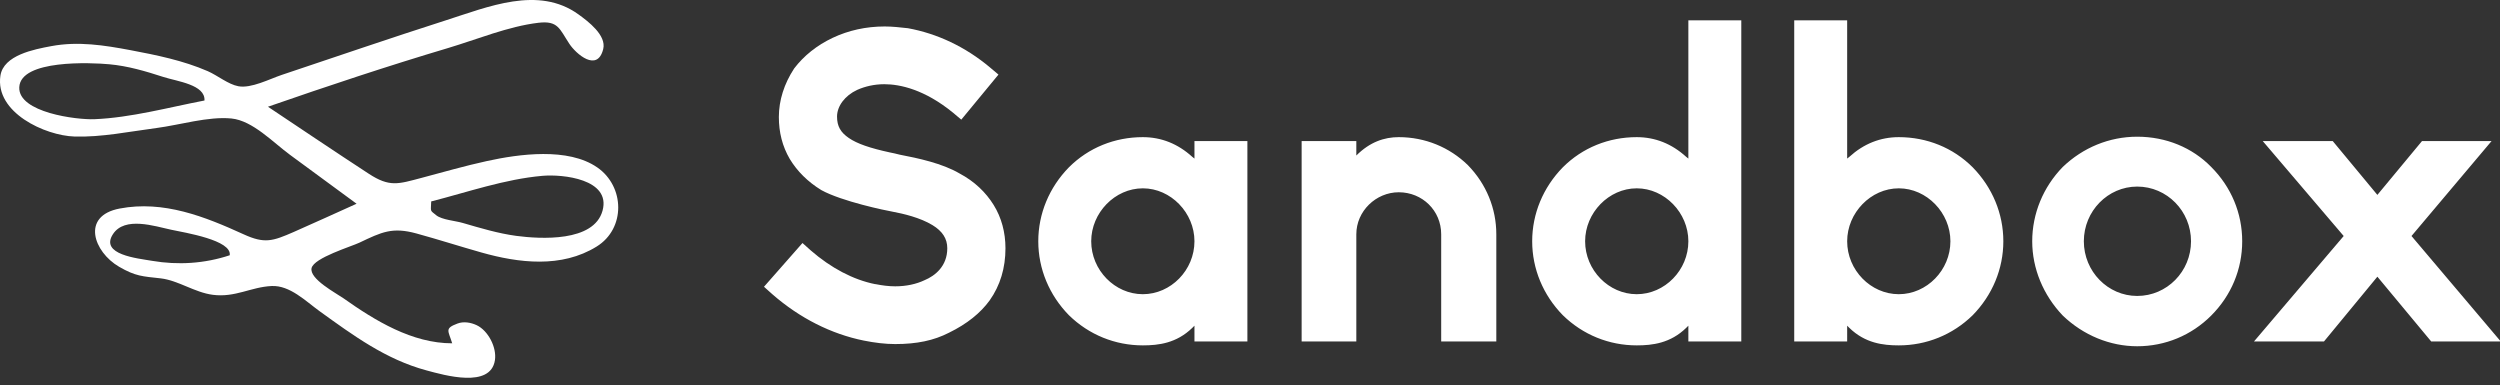 <?xml version="1.0" encoding="UTF-8" standalone="no"?>
<!-- Created with Inkscape (http://www.inkscape.org/) -->

<svg
   width="97.835mm"
   height="15.074mm"
   viewBox="0 0 97.835 15.074"
   version="1.1"
   id="svg5"
   xmlns="http://www.w3.org/2000/svg"
   xmlns:svg="http://www.w3.org/2000/svg">
  <rect x="0" y="0" width="97.835" height="15.074" fill="#333333" stroke="none"/>
  <defs
     id="defs2" />
  <g
     id="layer1"
     transform="translate(-24.694,-161.155)">
    <g
       id="SvgjsG2294"
       featurekey="hmhgWD-0"
       transform="matrix(0.02,0,0,0.02,24.694,161.156)"
       fill="#ff471f"
       style="fill:#ffffff">
      <g
         id="g264"
         style="fill:#ffffff">
        <path
           d="m 1168.6,327.5 c -57.1,-39.5 -153,-26.2 -216,-12.4 -43,9.4 -85.3,21.6 -127.8,32.9 -46.1,12.2 -62.5,18.5 -103.4,-8.2 -66,-43.1 -131.5,-87.2 -197.1,-131 116.7,-40.5 233.4,-79.4 351.9,-114.7 57,-17 118.3,-42.6 177.4,-49.6 38.7,-4.5 41.1,12 60.6,41.4 12.7,19.2 54.6,56.4 66.1,10.1 C 1187,69 1150.8,41.8 1132,28.2 1053.5,-28.6 954.9,13.4 871.5,40 764.4,74.3 658,110.8 551.3,146.5 527.8,154.4 491.4,173.4 466.4,168.7 446.5,165 425.7,147.6 406.5,139.2 358.4,118.3 306.6,107.8 255.3,98.1 203.6,88.4 152.9,80.4 100.4,90.2 66.7,96.5 6.8,107.8 0.8,148.1 c -10.8,72.3 87.7,117.2 144.9,119 52.7,1.7 108.6,-9.9 160.8,-16.7 44.7,-5.8 101.3,-23.1 146.4,-18.6 41.7,4.2 81.4,46.9 114.8,71.3 43.4,31.7 86.7,63.7 130,95.5 -41,18.4 -81.9,37.2 -123.1,55.3 -41.4,18.1 -56.9,23.2 -97.7,4.6 -76.1,-34.7 -156.8,-66.9 -242.8,-50.5 -75.9,14.4 -51,84.9 -1.1,113.9 32.6,18.9 45.9,18.7 81.3,22.7 34.6,4 66.1,27.5 102.1,32.2 44,5.7 74.4,-15.3 115.1,-17.2 35.7,-1.7 66.6,29.6 93.9,49.3 65.8,47.4 129.5,94.4 209.1,115.8 35.2,9.5 125.4,35.6 133.9,-19.9 3.9,-25.2 -13.4,-58 -35.6,-68.5 -11.2,-5.3 -25.5,-7.9 -37.6,-3.3 -25.8,9.7 -18.1,13.6 -10.4,38.7 -78.4,0 -150.6,-44.1 -213.2,-88.4 -13.5,-9.5 -67,-37.7 -61.9,-58.9 4.8,-20 77.2,-41.9 93.5,-49.6 43.7,-20.8 64.3,-31 111.7,-18 42.6,11.7 84.7,25.2 127.1,37.2 72.8,20.6 156.7,31 225.4,-11.6 57,-35.2 55.3,-117.5 1.2,-154.9 z m -984,-94.3 c -34.2,1.4 -149.2,-12.9 -146.9,-62.6 2.6,-54.5 140.7,-48.2 176.2,-44.9 36.2,3.3 70.8,13.5 105.3,24.7 27.9,9 82.7,15.1 80.9,46.2 -70.7,13.6 -143.5,33.6 -215.5,36.6 z m 112.9,277.1 c -28.7,-4.9 -102.3,-12.1 -76.6,-52 23,-35.7 82.1,-15.6 113.8,-8.9 27.8,5.9 119.4,20.5 114.8,50 -49.1,16.3 -101,19.6 -152,10.9 z M 1179,412.1 c -16.8,61.9 -121.8,55.6 -168.7,49.4 -35.6,-4.8 -70.4,-15.3 -104.8,-25.3 -14.7,-4.3 -40.8,-6.1 -52,-15.1 -13,-10.5 -10.3,-6.3 -9.8,-27 71.4,-18.3 144,-43.6 217.6,-50.1 39.4,-3.5 134.5,6.2 117.7,68.1 z"
           id="path262"
           style="fill:#ffffff" />
      </g>
    </g>
    <g
       id="SvgjsG2295"
       featurekey="1RRcwp-0"
       transform="matrix(0.856,0,0,0.856,54.061,157.397)"
       fill="#ffffff"
       style="fill:#ffffff">
      <path
         d="M 6.62,20.12 C 6.16,20.12 5.68,20.06 5.18,19.96 3.7,19.66 2.26,18.94 1,17.84 l -0.38,-0.34 1.76,-2 0.38,0.34 c 0.92,0.8 1.94,1.34 2.94,1.54 h 0.02 c 0.3,0.06 0.6,0.1 0.9,0.1 0.5,0 0.96,-0.1 1.34,-0.28 C 8.44,17 9,16.56 9,15.74 9,15.3 8.78,14.96 8.32,14.68 7.76,14.34 7,14.16 6.46,14.06 6.22,14.02 4.18,13.6 3.24,13.08 2.62,12.7 2.14,12.22 1.8,11.66 1.46,11.08 1.3,10.44 1.3,9.74 1.3,8.98 1.54,8.22 2,7.52 2.44,6.94 3.04,6.46 3.76,6.12 4.48,5.78 5.28,5.6 6.14,5.6 c 0.34,0 0.7,0.04 1.06,0.08 1.32,0.24 2.62,0.84 3.76,1.8 L 11.34,7.8 9.64,9.86 9.26,9.54 C 7.96,8.48 6.84,8.24 6.12,8.24 5.66,8.24 5.24,8.34 4.88,8.5 4.32,8.76 3.96,9.24 3.96,9.72 c 0,0.44 0.16,0.72 0.54,0.98 0.38,0.26 0.96,0.46 1.88,0.66 0.12,0.02 0.28,0.06 0.44,0.1 0.84,0.16 1.96,0.4 2.74,0.86 0.68,0.36 1.2,0.86 1.56,1.44 0.36,0.58 0.54,1.26 0.54,1.98 0,0.9 -0.24,1.7 -0.72,2.38 C 10.52,18.7 9.9,19.2 9.08,19.6 8.38,19.96 7.6,20.12 6.62,20.12 Z m 11.32,0.06 c -1.26,0 -2.46,-0.48 -3.38,-1.38 -0.9,-0.92 -1.4,-2.12 -1.4,-3.38 0,-1.26 0.5,-2.46 1.4,-3.38 0.9,-0.9 2.1,-1.38 3.38,-1.38 0.84,0 1.6,0.3 2.26,0.9 l 0.1,0.08 v -0.8 h 2.42 V 20 H 20.3 v -0.72 l -0.1,0.1 c -0.72,0.7 -1.54,0.8 -2.26,0.8 z m 0,-7.18 c -1.28,0 -2.36,1.12 -2.36,2.42 0,1.32 1.08,2.42 2.36,2.42 1.28,0 2.36,-1.1 2.36,-2.42 0,-1.3 -1.08,-2.42 -2.36,-2.42 z m 16.16,7 h -2.52 v -4.9 c 0,-1.08 -0.86,-1.92 -1.94,-1.92 -1.04,0 -1.94,0.86 -1.94,1.92 V 20 h -2.5 v -9.16 h 2.5 v 0.66 c 0.62,-0.62 1.28,-0.84 1.94,-0.84 1.2,0 2.32,0.46 3.16,1.28 0.84,0.86 1.3,1.98 1.3,3.16 z m 6.42,0.18 c -1.26,0 -2.46,-0.48 -3.38,-1.38 -0.9,-0.92 -1.4,-2.12 -1.4,-3.38 0,-1.26 0.5,-2.46 1.4,-3.38 0.9,-0.9 2.1,-1.38 3.38,-1.38 0.84,0 1.6,0.3 2.26,0.9 l 0.1,0.08 V 5.32 H 45.3 V 20 h -2.42 v -0.72 l -0.1,0.1 c -0.72,0.7 -1.54,0.8 -2.26,0.8 z m 0,-7.18 c -1.28,0 -2.36,1.12 -2.36,2.42 0,1.32 1.08,2.42 2.36,2.42 1.28,0 2.36,-1.1 2.36,-2.42 0,-1.3 -1.08,-2.42 -2.36,-2.42 z m 11.98,7.18 c -0.72,0 -1.54,-0.1 -2.26,-0.8 l -0.1,-0.1 V 20 H 47.72 V 5.32 h 2.42 v 6.32 l 0.1,-0.08 c 0.66,-0.6 1.42,-0.9 2.26,-0.9 1.28,0 2.48,0.48 3.38,1.38 0.9,0.92 1.4,2.12 1.4,3.38 0,1.26 -0.5,2.46 -1.4,3.38 -0.92,0.9 -2.12,1.38 -3.38,1.38 z m -2.36,-4.76 c 0,1.32 1.08,2.42 2.36,2.42 1.28,0 2.36,-1.1 2.36,-2.42 0,-1.3 -1.08,-2.42 -2.36,-2.42 -1.28,0 -2.36,1.12 -2.36,2.42 z m 13.26,4.8 c -1.24,0 -2.46,-0.5 -3.4,-1.4 -0.9,-0.94 -1.4,-2.16 -1.4,-3.4 0,-1.26 0.5,-2.48 1.4,-3.4 0.92,-0.88 2.12,-1.38 3.4,-1.38 1.32,0 2.52,0.5 3.38,1.38 0.92,0.92 1.42,2.12 1.42,3.4 0,1.28 -0.5,2.48 -1.42,3.4 -0.9,0.9 -2.1,1.4 -3.38,1.4 z m 0,-7.3 c -1.34,0 -2.44,1.12 -2.44,2.5 0,1.38 1.1,2.5 2.44,2.5 1.36,0 2.46,-1.12 2.46,-2.5 0,-1.38 -1.1,-2.5 -2.46,-2.5 z M 80.02,20 H 76.84 L 74.38,17.04 71.94,20 h -3.2 l 4.1,-4.82 -3.7,-4.34 h 3.2 l 2.04,2.46 2.04,-2.46 h 3.18 l -3.66,4.34 z"
         id="path267"
         style="fill:#ffffff" />
    </g>
  </g>
</svg>
